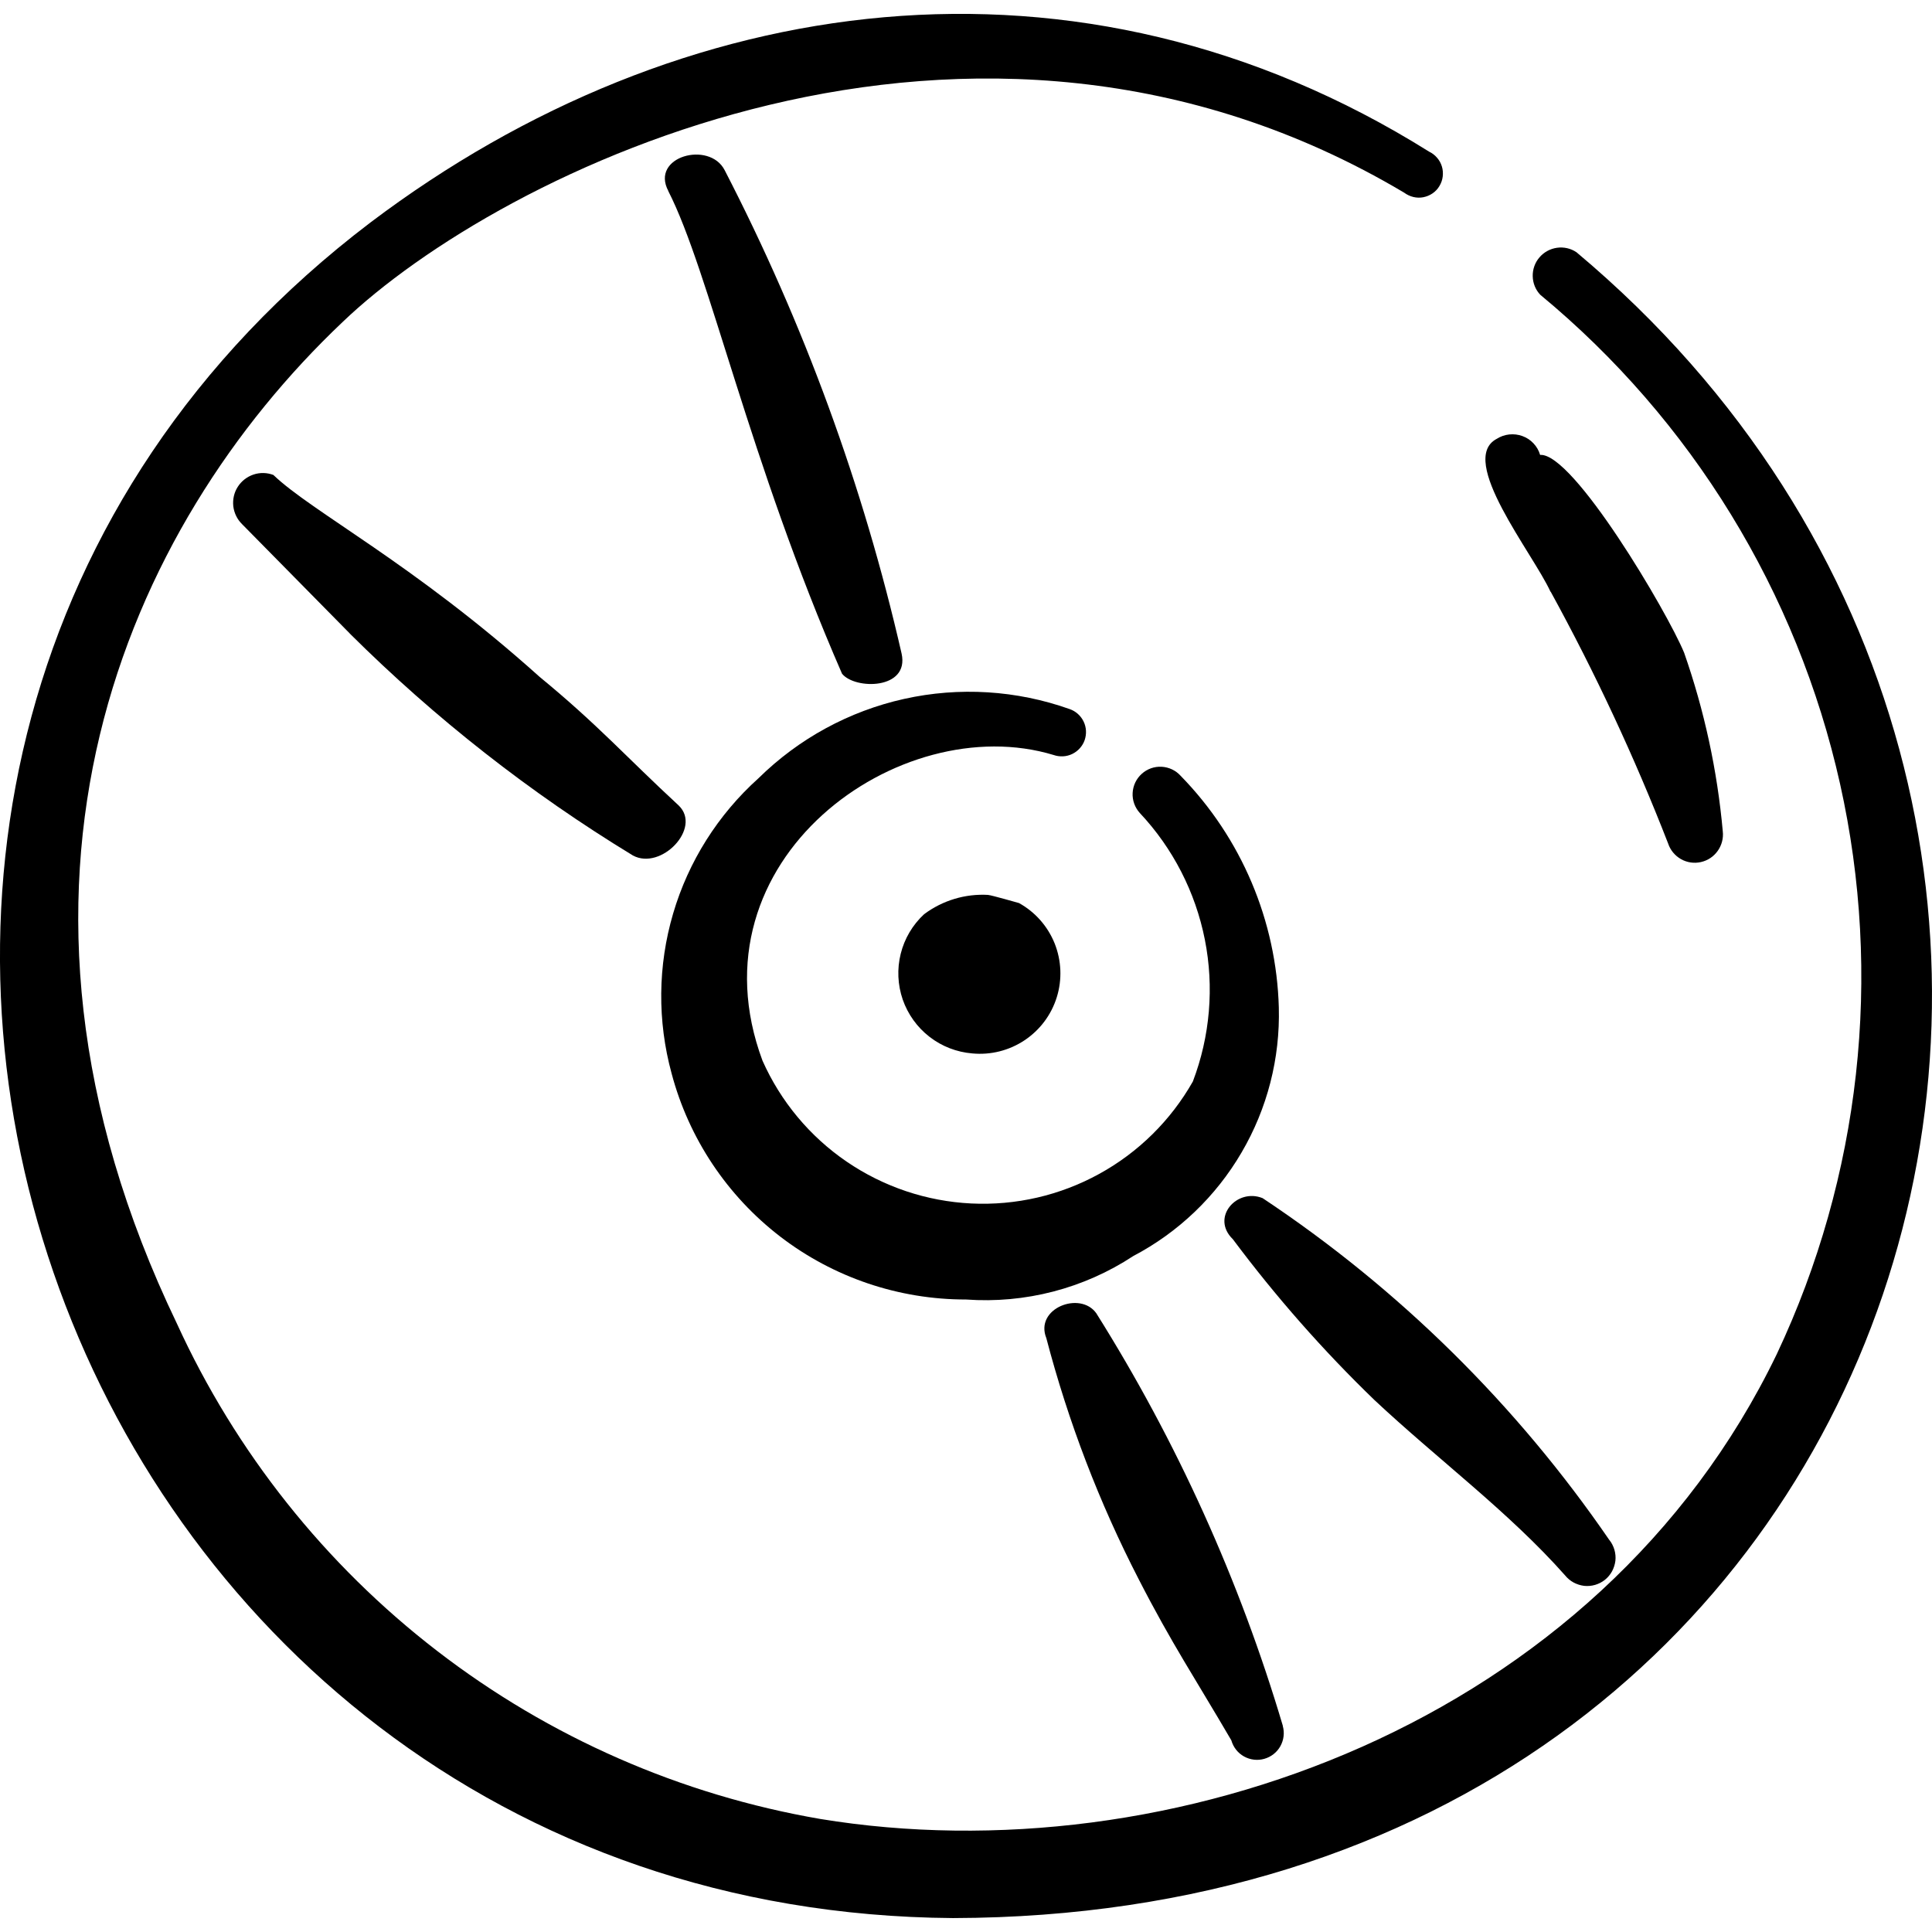 <svg xmlns="http://www.w3.org/2000/svg" fill="none" viewBox="0 0 24 24" id="Cd-Disc--Streamline-Freehand">
  <desc>
    Cd Disc Streamline Icon: https://streamlinehq.com
  </desc>
  <path fill="#000000" fill-rule="evenodd" d="M12.278 11.117c-0.286 -0.017 -0.569 0.068 -0.799 0.24 -0.142 0.132 -0.243 0.302 -0.29 0.491 -0.047 0.188 -0.038 0.386 0.025 0.569 0.064 0.183 0.179 0.344 0.333 0.463 0.153 0.119 0.338 0.19 0.531 0.206 0.229 0.022 0.458 -0.036 0.649 -0.163 0.191 -0.127 0.333 -0.316 0.401 -0.536 0.068 -0.219 0.058 -0.455 -0.027 -0.668 -0.086 -0.213 -0.242 -0.39 -0.443 -0.501 0 0 -0.35 -0.1 -0.38 -0.1Z" clip-rule="evenodd" stroke-width="1"></path>
  <path fill="#000000" fill-rule="evenodd" d="M15.886 12.516c-0.03 -1.079 -0.465 -2.106 -1.219 -2.878 -0.061 -0.068 -0.146 -0.108 -0.237 -0.113 -0.091 -0.005 -0.18 0.027 -0.247 0.088 -0.068 0.061 -0.108 0.146 -0.113 0.237 -0.005 0.091 0.027 0.18 0.088 0.248 0.412 0.438 0.692 0.984 0.809 1.574 0.117 0.59 0.065 1.201 -0.149 1.763 -0.274 0.483 -0.676 0.88 -1.162 1.147 -0.486 0.268 -1.037 0.395 -1.591 0.368 -0.554 -0.027 -1.09 -0.207 -1.548 -0.52 -0.458 -0.313 -0.82 -0.748 -1.045 -1.254 -0.929 -2.498 1.709 -4.377 3.617 -3.797 0.075 0.026 0.159 0.022 0.231 -0.013 0.072 -0.035 0.128 -0.097 0.154 -0.172 0.026 -0.076 0.022 -0.158 -0.013 -0.231 -0.035 -0.072 -0.097 -0.128 -0.172 -0.154 -0.66 -0.235 -1.373 -0.279 -2.057 -0.127 -0.684 0.152 -1.311 0.494 -1.81 0.986 -0.502 0.451 -0.87 1.033 -1.06 1.68 -0.191 0.648 -0.197 1.335 -0.019 1.987 0.214 0.806 0.689 1.519 1.35 2.027 0.662 0.508 1.473 0.782 2.307 0.781 0.733 0.053 1.464 -0.136 2.078 -0.54 0.56 -0.294 1.026 -0.74 1.345 -1.286 0.32 -0.546 0.48 -1.17 0.463 -1.802Z" clip-rule="evenodd" stroke-width="1"></path>
  <path fill="#000000" fill-rule="evenodd" d="M19.992 19.131c-1.151 -1.678 -2.612 -3.12 -4.307 -4.247 -0.32 -0.13 -0.649 0.24 -0.37 0.51 0.532 0.712 1.12 1.381 1.759 1.998 0.789 0.739 1.669 1.389 2.368 2.178 0.029 0.036 0.065 0.066 0.105 0.088 0.041 0.022 0.085 0.036 0.131 0.042 0.046 0.005 0.092 0.001 0.137 -0.012 0.044 -0.013 0.086 -0.034 0.122 -0.063 0.036 -0.029 0.066 -0.065 0.088 -0.105 0.022 -0.041 0.036 -0.085 0.042 -0.131 0.005 -0.046 0.001 -0.092 -0.012 -0.137 -0.013 -0.044 -0.034 -0.086 -0.063 -0.122Z" clip-rule="evenodd" stroke-width="1"></path>
  <path fill="#000000" fill-rule="evenodd" d="M15.936 21.439c-0.536 -1.806 -1.316 -3.531 -2.318 -5.126 -0.2 -0.28 -0.769 -0.06 -0.62 0.31 0.272 1.038 0.657 2.044 1.149 2.998 0.41 0.799 0.7 1.229 1.149 1.998 0.024 0.085 0.08 0.157 0.157 0.2 0.077 0.043 0.168 0.054 0.252 0.03 0.085 -0.024 0.157 -0.08 0.2 -0.157 0.043 -0.077 0.054 -0.168 0.03 -0.252Z" clip-rule="evenodd" stroke-width="1"></path>
  <path fill="#000000" fill-rule="evenodd" d="M19.583 3.133c-0.071 -0.048 -0.158 -0.067 -0.242 -0.055 -0.085 0.012 -0.163 0.055 -0.218 0.12 -0.056 0.065 -0.085 0.149 -0.083 0.234 0.002 0.086 0.035 0.168 0.094 0.23 1.882 1.556 3.192 3.694 3.724 6.076 0.532 2.383 0.255 4.875 -0.786 7.083 -2.218 4.596 -7.554 6.485 -11.881 5.775 -1.733 -0.298 -3.367 -1.014 -4.76 -2.087 -1.393 -1.073 -2.503 -2.469 -3.234 -4.068 -2.618 -5.446 -0.62 -9.902 2.058 -12.44C6.193 2.144 12.069 -0.803 17.444 2.394c0.034 0.025 0.072 0.043 0.113 0.053 0.041 0.01 0.083 0.011 0.124 0.003 0.041 -0.008 0.08 -0.024 0.115 -0.048 0.035 -0.024 0.064 -0.055 0.085 -0.091 0.022 -0.036 0.036 -0.076 0.041 -0.118 0.005 -0.042 0.002 -0.084 -0.01 -0.124 -0.012 -0.04 -0.032 -0.077 -0.06 -0.109 -0.027 -0.032 -0.061 -0.058 -0.099 -0.076 -4.357 -2.728 -9.313 -2.018 -13.15 0.879C-4.318 9.538 0.608 23.747 11.839 23.827c12.15 -0.03 16.067 -13.719 7.744 -20.694Z" clip-rule="evenodd" stroke-width="1"></path>
  <path fill="#000000" fill-rule="evenodd" d="M4.345 7.87C5.405 8.924 6.585 9.85 7.862 10.627c0.35 0.19 0.859 -0.34 0.57 -0.62 -0.659 -0.609 -0.999 -0.999 -1.729 -1.599 -1.569 -1.409 -2.828 -2.048 -3.307 -2.508 -0.079 -0.03 -0.167 -0.032 -0.247 -0.005 -0.08 0.027 -0.149 0.08 -0.195 0.152 -0.046 0.071 -0.065 0.156 -0.056 0.241 0.01 0.084 0.048 0.163 0.108 0.222l1.339 1.359Z" clip-rule="evenodd" stroke-width="1"></path>
  <path fill="#000000" fill-rule="evenodd" d="M8.302 2.374c0.51 0.999 0.999 3.337 2.158 5.995 0.16 0.2 0.839 0.2 0.74 -0.25 -0.477 -2.086 -1.216 -4.104 -2.198 -6.005 -0.19 -0.37 -0.929 -0.17 -0.699 0.26Z" clip-rule="evenodd" stroke-width="1"></path>
  <path fill="#000000" fill-rule="evenodd" d="M19.263 7.35c0.554 1.01 1.041 2.054 1.459 3.128 0.027 0.082 0.084 0.151 0.159 0.194 0.075 0.043 0.164 0.056 0.248 0.037 0.085 -0.019 0.159 -0.068 0.209 -0.139 0.05 -0.07 0.073 -0.157 0.063 -0.243 -0.068 -0.756 -0.229 -1.501 -0.48 -2.218 -0.21 -0.51 -1.379 -2.488 -1.789 -2.458 -0.016 -0.054 -0.044 -0.103 -0.082 -0.143 -0.038 -0.041 -0.085 -0.072 -0.138 -0.091 -0.052 -0.019 -0.108 -0.026 -0.164 -0.02 -0.056 0.006 -0.109 0.025 -0.156 0.055 -0.49 0.26 0.45 1.419 0.669 1.899Z" clip-rule="evenodd" stroke-width="1"></path>
</svg>